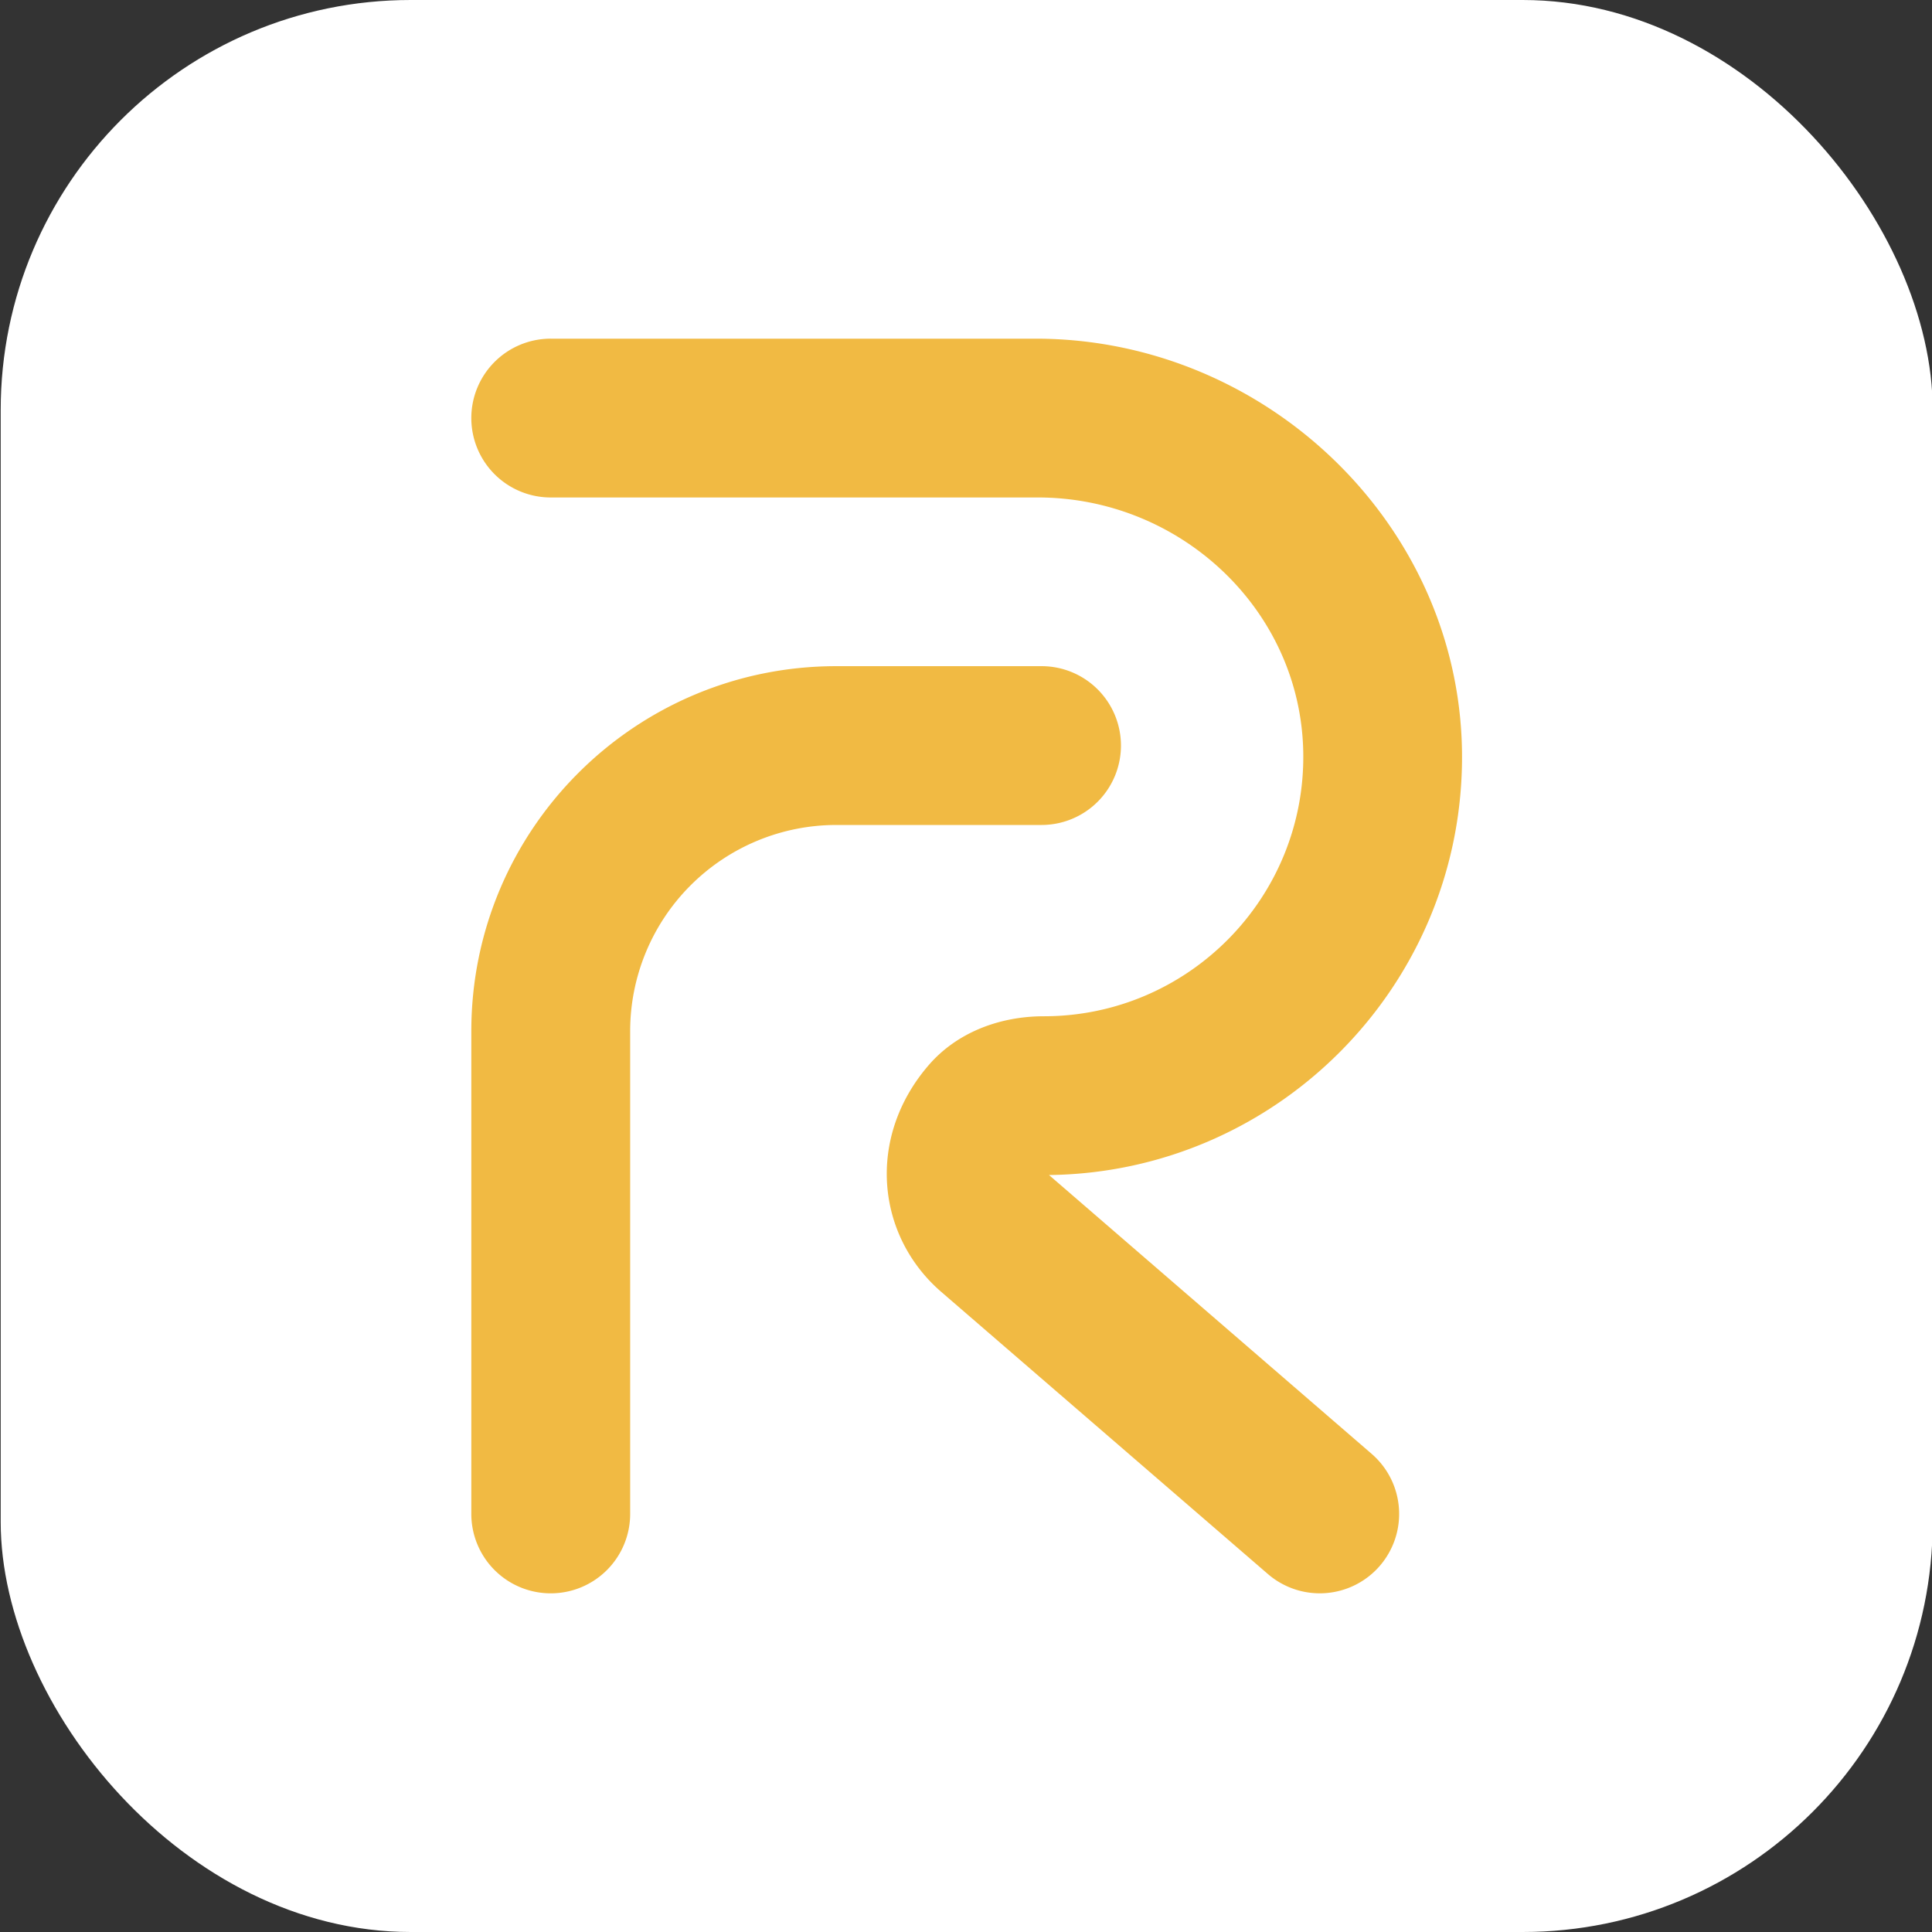 <svg id="Layer_1" data-name="Layer 1" xmlns="http://www.w3.org/2000/svg" viewBox="0 0 1024 1024"><rect x="0" y="0" width="1024" height="1024" fill="#333333" stroke="none"/><defs><style>.cls-1{fill:#fff;}.cls-2{fill:#f1ba43;}</style></defs><rect class="cls-1" x="0.37" width="1024" height="1024" rx="217.32"/><path class="cls-2" d="M731.34,829.93A42.08,42.08,0,0,1,672,834.26L498.91,684.75c-34.51-29.82-39.81-81.82-6.69-120.2,15.14-17.53,37.9-25.91,61.06-25.91,76.62,0,138.81-63,137.47-139.91-1.31-75.51-65.13-135.06-140.65-135.06H291.89a42.08,42.08,0,0,1-42.08-42.08h0a42.08,42.08,0,0,1,42.08-42.09h257c123.46,0,227.55,101,226,224.48C773.42,524,676,621.36,556,622.79L727,770.57a42.08,42.08,0,0,1,4.33,59.36Z"/><path class="cls-2" d="M291.89,844.5h0a42.08,42.08,0,0,1-42.08-42.09V546.56c0-106.86,86.62-193.48,193.48-193.48H552.05a42.08,42.08,0,0,1,42.08,42.08h0a42.09,42.09,0,0,1-42.08,42.09H443.29A109.31,109.31,0,0,0,334,546.56V802.41A42.08,42.08,0,0,1,291.89,844.5Z"/></svg>
